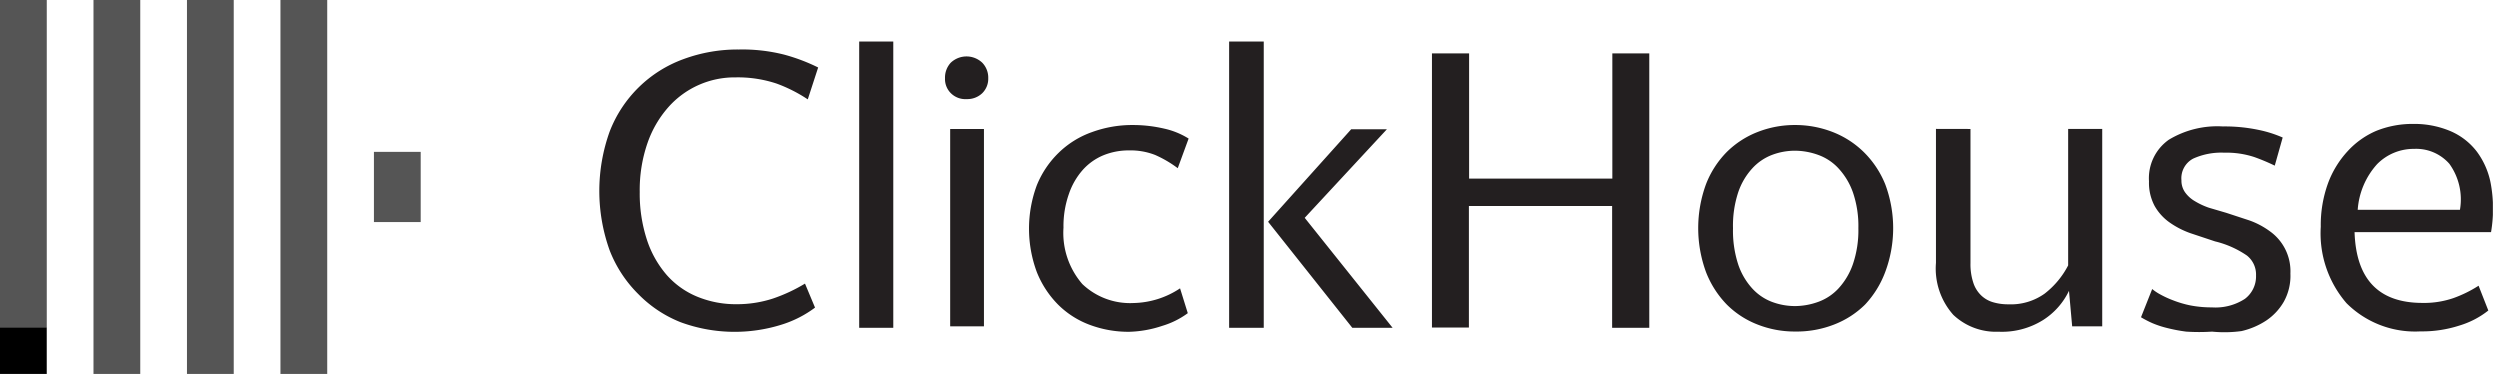 <svg fill="none" xmlns="http://www.w3.org/2000/svg" viewBox="0 0 234 35"><g clip-path="url(#a)"><path d="M0 30.625h4.375V35H0v-4.375Z" fill="#000"/><path d="M30.628 0v35H26.25V0h4.378Zm-8.75 0v35H17.5V0h4.378Zm17.5 14.217v6.566H35v-6.566h4.378ZM13.128 0v35H8.75V0h4.378Zm-8.75 0v30.625H0V0h4.378Z" fill="#555"/><path d="M208.056 11.835a15.301 15.301 0 0 1 3.351.324c.773.158 1.528.397 2.252.713l-.742 2.632a18.931 18.931 0 0 0-1.877-.791 8.304 8.304 0 0 0-2.842-.421 6.369 6.369 0 0 0-2.916.554 2.078 2.078 0 0 0-1.099 2.032c-.009.405.113.803.347 1.134.244.334.555.614.914.82.415.251.856.456 1.315.613l1.621.476 2.171.713c.69.246 1.339.592 1.928 1.027a4.586 4.586 0 0 1 1.903 3.94 4.988 4.988 0 0 1-.619 2.642 5.325 5.325 0 0 1-1.621 1.744 7.11 7.11 0 0 1-2.333 1.001c-.915.126-1.842.143-2.761.052-.804.052-1.611.052-2.415 0a14.766 14.766 0 0 1-1.795-.34 8.903 8.903 0 0 1-1.368-.45 9.598 9.598 0 0 1-1.072-.555l1.047-2.641c.233.191.485.36.751.502.388.214.791.4 1.206.554a9.833 9.833 0 0 0 1.62.477c.664.126 1.338.188 2.013.184a5.058 5.058 0 0 0 3.082-.794 2.627 2.627 0 0 0 1.047-2.19 2.262 2.262 0 0 0-.859-1.873 8.996 8.996 0 0 0-2.975-1.32l-2.308-.768a8.003 8.003 0 0 1-1.944-1.001 4.788 4.788 0 0 1-1.397-1.533 4.593 4.593 0 0 1-.535-2.32 4.407 4.407 0 0 1 1.851-3.89 8.77 8.77 0 0 1 5.059-1.247Zm-23.619.237V24.63a5.513 5.513 0 0 0 .269 1.847c.147.453.404.861.749 1.19.319.299.706.516 1.128.631.453.128.922.19 1.393.185a5.432 5.432 0 0 0 3.406-1.002 7.955 7.955 0 0 0 2.197-2.64V12.07h3.189v18.473h-2.813l-.298-3.322a6.615 6.615 0 0 1-2.44 2.745 7.265 7.265 0 0 1-4.155 1.083 5.813 5.813 0 0 1-4.235-1.582 6.515 6.515 0 0 1-1.621-4.861V12.065l3.231.007ZM73.364 5.104c1.11.296 2.186.702 3.215 1.212l-.972 2.985a13.907 13.907 0 0 0-2.917-1.478 11.485 11.485 0 0 0-3.834-.58 8.28 8.28 0 0 0-6.31 2.803 9.983 9.983 0 0 0-1.944 3.354 13.417 13.417 0 0 0-.723 4.567 13.905 13.905 0 0 0 .668 4.462 9.548 9.548 0 0 0 1.85 3.3 7.727 7.727 0 0 0 2.843 2.031 9.466 9.466 0 0 0 3.7.713 10.82 10.82 0 0 0 3.403-.528 15.258 15.258 0 0 0 3.004-1.4l.94 2.246c-.91.68-1.924 1.205-3.004 1.555-3.12 1.01-6.49.946-9.57-.184a11.403 11.403 0 0 1-3.97-2.638 11.76 11.76 0 0 1-2.68-4.093 16.44 16.44 0 0 1 0-11.113 11.683 11.683 0 0 1 6.916-6.786 14.6 14.6 0 0 1 5.185-.898c1.414-.03 2.825.128 4.197.47h.003Zm32.608 6.598c1.02-.006 2.038.11 3.03.344a7.29 7.29 0 0 1 2.253.924l-1.018 2.773a10.677 10.677 0 0 0-2.119-1.24 6.342 6.342 0 0 0-2.466-.425 6.246 6.246 0 0 0-2.36.45 5.328 5.328 0 0 0-1.944 1.374 6.59 6.59 0 0 0-1.296 2.243 9.064 9.064 0 0 0-.51 3.166 7.307 7.307 0 0 0 1.77 5.282 6.486 6.486 0 0 0 4.796 1.77 8.132 8.132 0 0 0 4.346-1.374l.723 2.323a7.78 7.78 0 0 1-2.385 1.187c-1.004.34-2.052.528-3.111.557a10.35 10.35 0 0 1-3.672-.648 8.293 8.293 0 0 1-2.978-1.902 9.123 9.123 0 0 1-1.984-3.037 11.667 11.667 0 0 1 0-8.131 8.893 8.893 0 0 1 2.039-3.033 8.535 8.535 0 0 1 3.137-1.945 10.956 10.956 0 0 1 3.749-.658Zm62.041 0a9.626 9.626 0 0 1 3.51.649 8.603 8.603 0 0 1 2.916 1.873 8.922 8.922 0 0 1 2.013 3.01 11.708 11.708 0 0 1 0 8.238 9.094 9.094 0 0 1-1.88 3.034 8.427 8.427 0 0 1-2.916 1.876c-1.162.45-2.4.67-3.646.648a9.428 9.428 0 0 1-3.487-.648 8.323 8.323 0 0 1-2.894-1.876 9.063 9.063 0 0 1-1.945-3.034 11.966 11.966 0 0 1 0-8.238 8.847 8.847 0 0 1 1.945-3.01 8.478 8.478 0 0 1 2.894-1.873 9.495 9.495 0 0 1 3.477-.649h.013Zm57.854-.103a8.7 8.7 0 0 1 3.432.648 6.156 6.156 0 0 1 2.521 1.928 7.235 7.235 0 0 1 1.342 3.17c.246 1.45.246 2.93 0 4.381h-12.775c.142 4.416 2.26 6.625 6.352 6.627a8.457 8.457 0 0 0 2.897-.45 11.56 11.56 0 0 0 2.359-1.16l.911 2.32a8.045 8.045 0 0 1-2.68 1.4 11.32 11.32 0 0 1-3.675.554 9.08 9.08 0 0 1-6.916-2.638 9.982 9.982 0 0 1-2.411-7.155 11.45 11.45 0 0 1 .667-4.038 9.003 9.003 0 0 1 1.851-3.037 7.767 7.767 0 0 1 2.68-1.902 9.074 9.074 0 0 1 3.432-.648h.013ZM83.611 3.889v26.794H80.42V3.89h3.192Zm34.676 0v26.794h-3.241V3.89h3.241Zm11.527 8.209-7.693 8.29 8.228 10.295h-3.772l-7.882-9.926 7.778-8.66h3.341Zm7.694-7.1v11.721h13.407V4.997h3.458v25.686h-3.478V19.28h-13.406v11.378h-3.458V4.997h3.477Zm-45.41 7.074v18.472h-3.162V12.072h3.163ZM168 14.107a6.05 6.05 0 0 0-2.145.395 4.835 4.835 0 0 0-1.851 1.268 6.307 6.307 0 0 0-1.312 2.242 9.99 9.99 0 0 0-.483 3.354c-.03 1.136.131 2.269.476 3.351a6.3 6.3 0 0 0 1.313 2.269 4.807 4.807 0 0 0 1.85 1.267c.686.259 1.413.393 2.146.395a6.444 6.444 0 0 0 2.197-.395 4.803 4.803 0 0 0 1.902-1.267 6.479 6.479 0 0 0 1.342-2.269 9.806 9.806 0 0 0 .509-3.35 9.701 9.701 0 0 0-.509-3.355 6.475 6.475 0 0 0-1.342-2.242 4.774 4.774 0 0 0-1.902-1.268 6.442 6.442 0 0 0-2.191-.395Zm57.961-.172a4.795 4.795 0 0 0-3.458 1.423 7.095 7.095 0 0 0-1.821 4.278h9.569a5.693 5.693 0 0 0-.991-4.304 4.132 4.132 0 0 0-3.299-1.397ZM91.94 5.87a2.008 2.008 0 0 1 .56 1.452 1.892 1.892 0 0 1-.56 1.4 2.012 2.012 0 0 1-1.449.554 1.925 1.925 0 0 1-1.465-.528 1.864 1.864 0 0 1-.573-1.426 2.045 2.045 0 0 1 .538-1.452 2.142 2.142 0 0 1 2.949 0Z" fill="#231F20"/></g><defs><clipPath id="a"><path fill="#fff" d="M0 0h233.333v35H0z"/></clipPath></defs></svg>